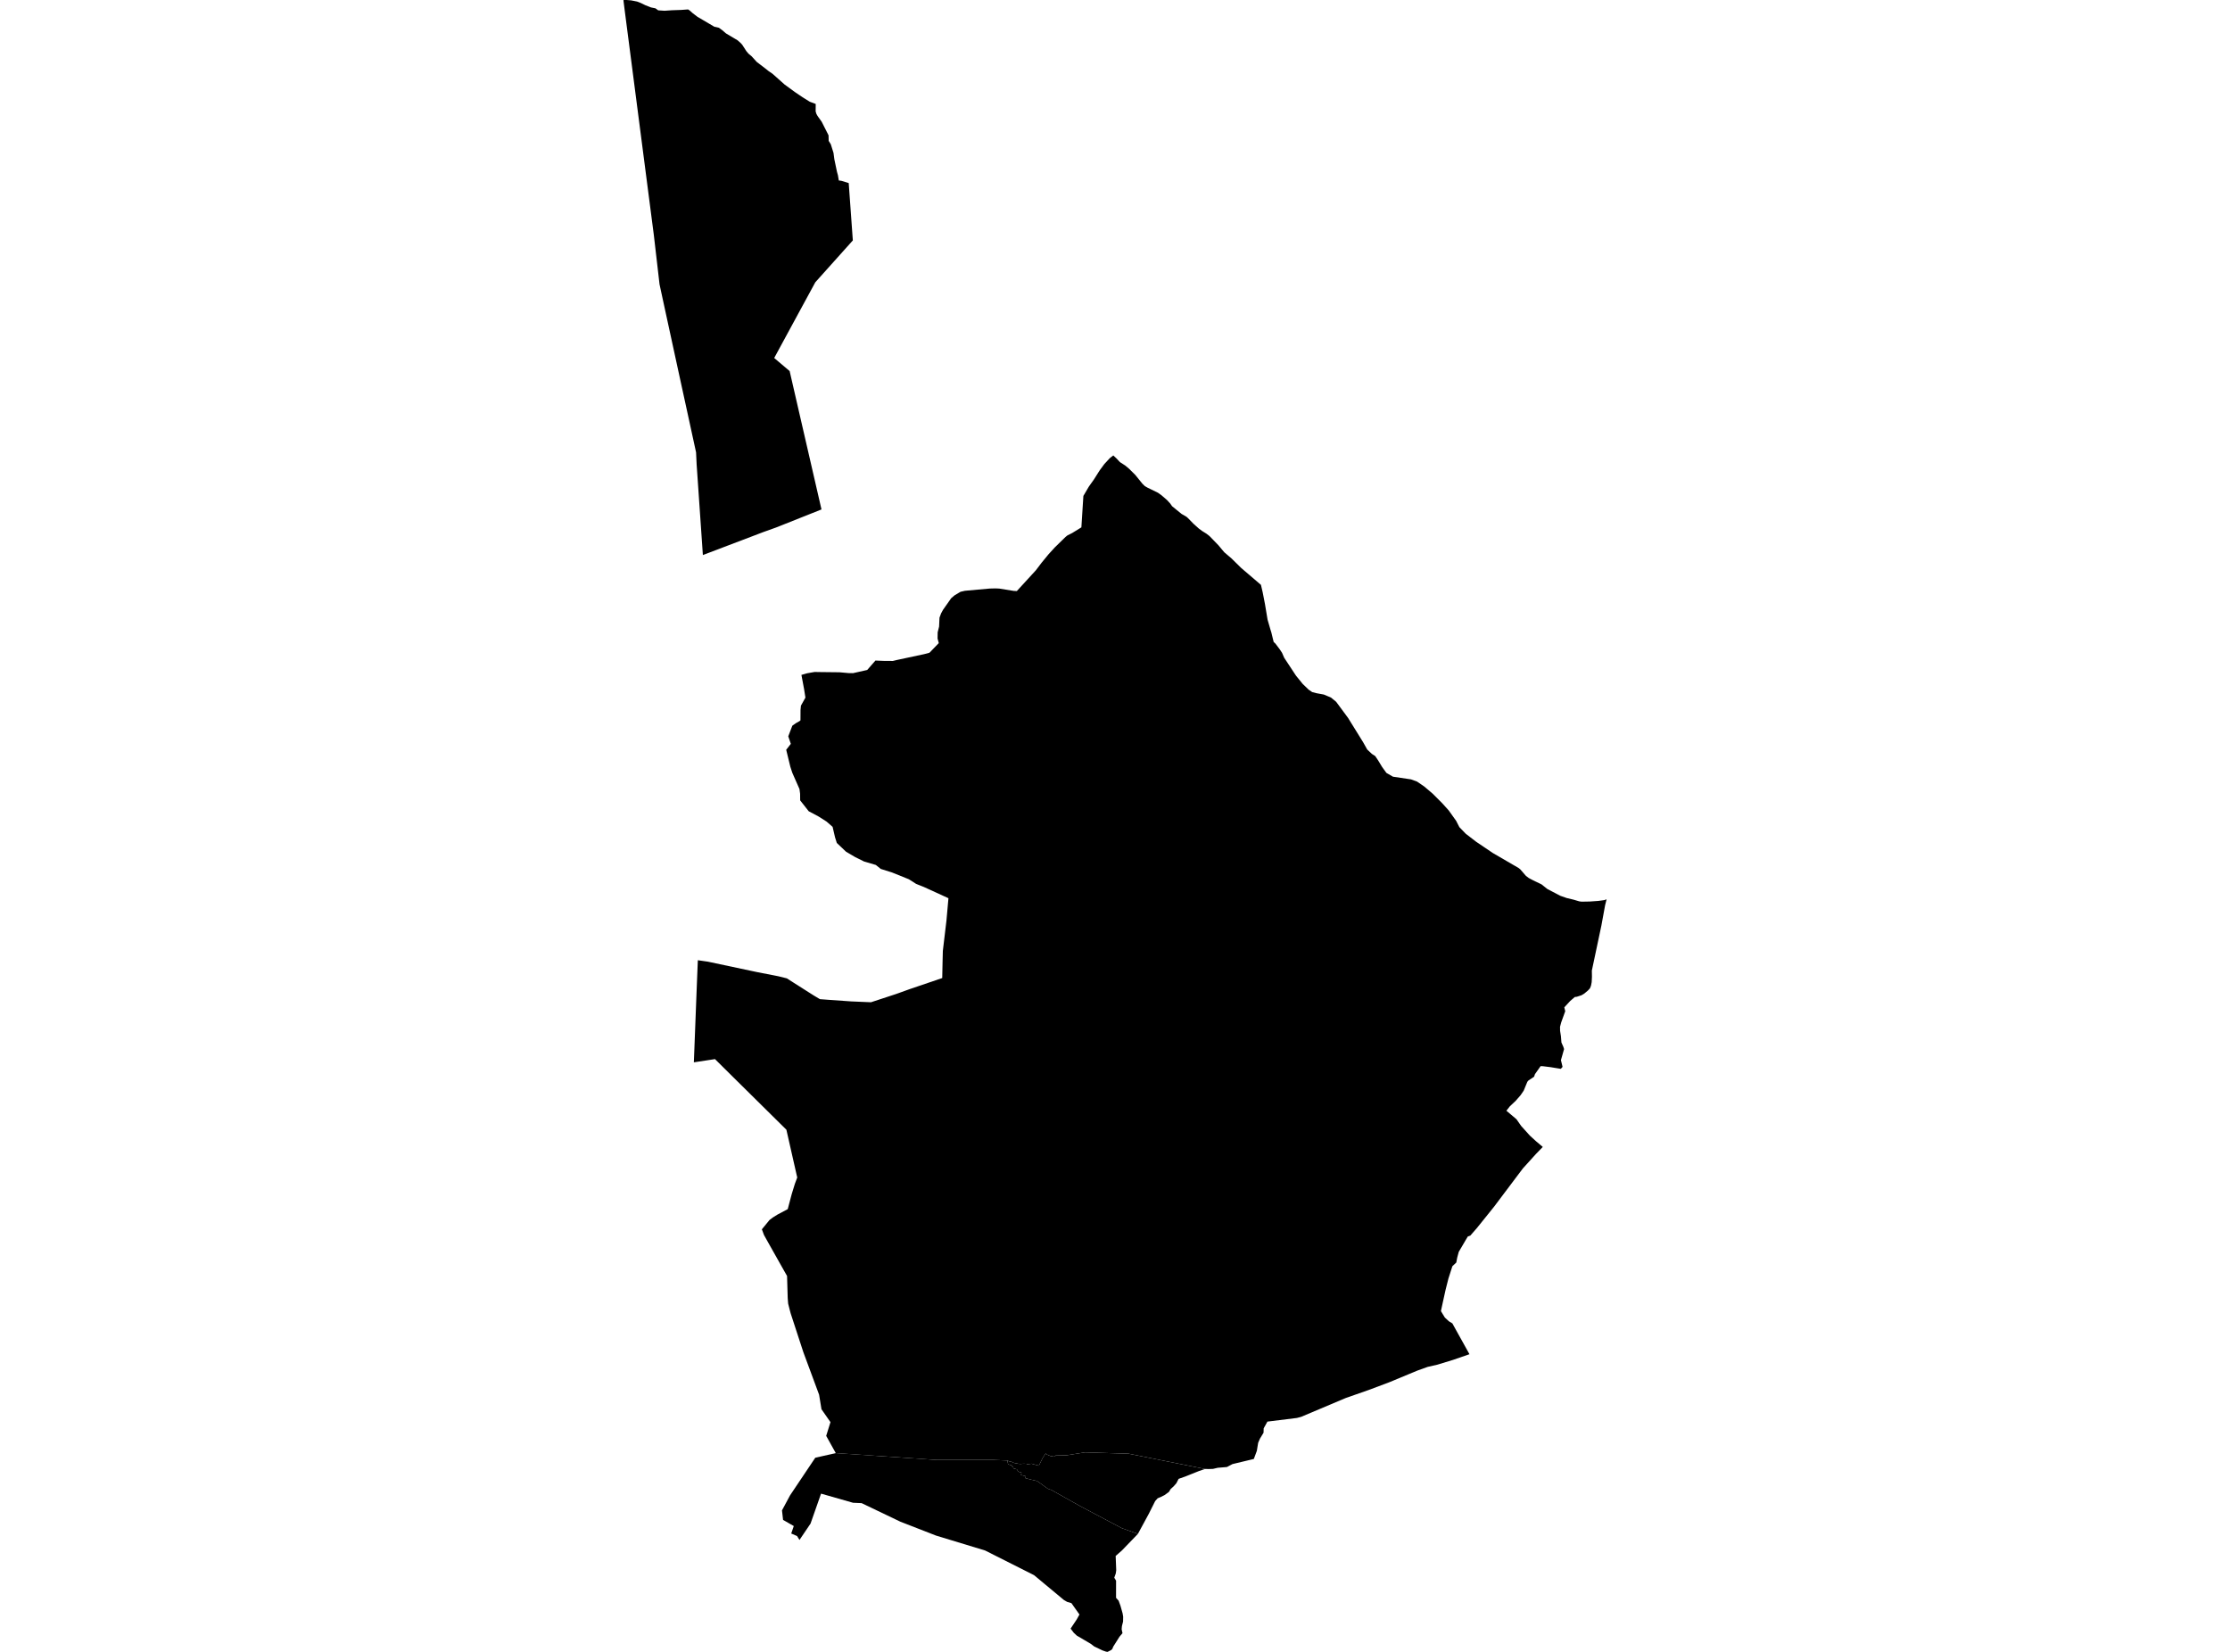 <?xml version='1.0'?>
<svg  baseProfile = 'tiny' width = '540' height = '400' stroke-linecap = 'round' stroke-linejoin = 'round' version='1.1' xmlns='http://www.w3.org/2000/svg'>
<path id='0612701001' title='0612701001'  d='M 310.973 159.283 312.886 162.181 313.579 163.237 313.836 163.622 315.448 165.607 316.884 166.993 317.75 167.589 318.834 167.867 320.567 168.182 322.31 168.92 323.554 169.941 326.439 173.847 330.093 179.745 331.072 181.488 332.198 182.553 333.009 183.076 333.712 184.12 334.71 185.764 335.723 187.158 337.308 188.074 341.692 188.727 343.149 189.265 344.879 190.449 346.937 192.197 349.189 194.45 350.827 196.263 352.622 198.786 353.368 200.251 353.412 200.316 354.948 201.902 357.45 203.826 361.492 206.556 367.752 210.197 368.149 210.522 369.522 212.105 370.191 212.609 371.27 213.189 373.265 214.137 374.714 215.284 377.824 216.911 379.389 217.46 381.079 217.864 382.402 218.255 382.977 218.339 385.001 218.302 387.025 218.158 388.497 217.961 389.041 217.767 388.686 219.182 387.775 224.148 385.471 235.021 385.494 236.525 385.429 237.834 385.263 238.693 385.009 239.328 384.505 239.869 383.88 240.391 383.628 240.604 383.452 240.709 382.966 240.997 382.292 241.218 381.825 241.37 381.822 241.37 381.35 241.423 380.231 242.381 378.801 243.927 379.026 244.864 378.045 247.581 377.767 248.636 377.777 249.599 377.982 250.914 378.103 252.437 378.567 253.487 378.743 254.033 377.984 256.713 378.378 258.348 377.958 258.821 377.373 258.726 375.47 258.414 375.102 258.369 373.559 258.178 373.063 258.167 371.695 260.104 371.485 260.724 370.115 261.643 369.852 261.952 368.965 264.105 368.225 265.191 367.052 266.538 365.597 267.914 364.781 268.961 365.826 269.845 367.22 271.024 367.902 272.001 368.356 272.652 370.456 274.982 371.942 276.342 373.588 277.731 371.937 279.434 370.312 281.23 368.766 282.939 366.521 285.918 361.775 292.226 358.673 296.084 357.652 297.352 356.037 299.205 355.428 299.426 354.869 300.368 354.103 301.673 353.242 303.14 352.866 304.534 352.646 305.718 351.698 306.615 350.743 309.59 350.063 312.275 349.294 315.763 348.924 317.48 349.877 319.047 350.845 319.942 351.696 320.462 352.011 321.039 355.833 327.922 351.848 329.3 348.097 330.447 345.719 330.991 343.212 331.891 336.505 334.676 336.272 334.768 331.418 336.59 325.908 338.516 315.083 343.086 314.044 343.359 306.909 344.241 306.001 345.874 305.972 346.934 305.103 348.36 304.665 349.376 304.345 351.329 303.615 353.289 298.449 354.528 297.1 355.24 294.876 355.423 293.742 355.689 292.882 355.72 291.824 355.712 273.284 352.006 262.726 351.691 258.219 352.41 255.77 352.355 255.345 352.733 254.426 352.594 253.571 352.247 253.198 351.959 252.534 352.961 251.662 354.707 251.576 354.914 250.216 354.557 249.801 354.431 248.73 354.594 248.567 354.46 247.764 354.434 247.147 354.497 246.667 354.463 245.932 354.318 245.517 354.237 245.008 353.998 244.294 353.833 243.924 353.657 240.422 353.515 226.817 353.52 202.384 351.869 200.064 347.693 201.101 344.372 198.93 341.259 198.922 341.249 198.35 337.742 198.35 337.739 194.541 327.452 194.536 327.439 191.473 318.071 191.284 317.375 190.853 315.677 190.745 314.33 190.588 308.983 189.045 306.253 185.732 300.371 185.023 299.092 184.997 299.048 184.734 298.336 184.49 297.678 186.338 295.425 187.131 294.822 188.286 294.1 190.751 292.793 191.714 289.157 192.481 286.663 193.055 285.123 192.864 284.317 190.428 273.565 180.272 263.527 177.634 260.923 173.137 256.464 168.019 257.243 168.693 239.756 168.982 232.519 171.418 232.868 183.346 235.398 188.501 236.404 190.549 236.913 191.273 237.383 196.967 241.003 198.542 241.948 200.928 242.126 206.141 242.491 210.908 242.696 217.045 240.68 219.948 239.635 220.376 239.483 228.164 236.832 228.248 232.784 228.313 230.251 229.188 222.891 229.366 220.896 229.668 217.502 223.717 214.782 221.833 214.029 220.082 212.913 216.042 211.283 213.283 210.412 212.073 209.446 209.228 208.608 207.033 207.516 204.868 206.241 202.636 204.122 202.203 202.747 201.634 200.306 201.623 200.23 200.156 198.946 198.261 197.739 195.835 196.447 193.764 193.814 193.746 192.203 193.596 191.069 191.858 187.129 191.381 185.669 190.381 181.559 191.499 180.123 190.882 178.309 190.903 178.243 191.864 175.729 192.733 175.112 193.583 174.637 193.835 174.434 193.848 171.922 193.951 170.87 195.035 168.925 194.714 166.888 194.066 163.428 195.447 163.034 197.261 162.717 198.555 162.74 203.293 162.793 205.487 162.987 206.566 163.003 209.997 162.234 211.288 160.753 211.989 159.953 213.921 160.034 216.21 160.052 217.142 159.824 223.804 158.399 225.08 158.055 227.329 155.724 227.033 154.616 227.059 153.11 227.403 151.726 227.5 149.569 227.883 148.54 228.358 147.66 229.818 145.589 230.316 144.873 231.151 144.159 232.597 143.3 233.671 143.056 239.645 142.518 241.034 142.481 241.963 142.523 245.483 143.088 246.229 143.122 250.841 138.09 252.211 136.281 253.928 134.192 255.442 132.538 258.001 130.039 258.466 129.658 259.618 129.078 261.86 127.7 262.343 120.085 263.661 117.841 264.942 116.032 265.981 114.381 266.315 113.864 267.422 112.363 268.735 110.945 269.16 110.615 269.583 110.284 270.302 110.951 271.2 111.903 272.491 112.738 273.418 113.518 274.911 114.998 276.636 117.132 277.221 117.704 277.843 118.067 278.505 118.39 280.4 119.316 280.938 119.699 281.256 119.925 281.573 120.201 282.623 121.114 283.377 121.931 283.812 122.571 286.112 124.443 287.296 125.128 287.658 125.445 288.997 126.821 290.264 127.96 291.112 128.59 292.131 129.225 292.879 129.803 295.034 132.026 296.446 133.714 298.208 135.221 300.594 137.567 305.342 141.623 305.762 143.434 306.316 146.279 306.946 150.054 307.662 152.519 307.859 153.141 308.256 154.779 308.424 155.456 308.497 155.522 308.841 155.837 309.513 156.727 309.844 157.165 310.448 158.071 310.973 159.283 Z M 185.254 16.527 186.07 17.178 187.06 17.857 190.01 20.482 192.575 22.349 194.344 23.551 196.09 24.635 197.528 25.173 197.51 26.963 197.675 27.533 197.969 28.079 198.977 29.486 200.636 32.772 200.67 34.116 201.177 34.927 201.836 37.027 202.035 38.55 202.673 41.592 202.912 42.453 203.117 43.695 203.778 43.797 205.519 44.33 206.45 57.305 206.516 58.216 197.431 68.353 193.851 74.939 187.475 86.688 191.215 89.854 193.58 100.144 198.925 123.359 194.533 125.107 187.963 127.721 184.766 128.866 182.031 129.91 170.203 134.404 168.717 112.82 168.693 112.473 168.554 109.541 166.512 100.154 164.507 90.962 160.908 74.396 159.708 68.844 158.32 56.856 151.272 2.507 150.959 0.01 151.757 0 152.852 0.092 154.285 0.378 155.149 0.714 156.285 1.27 157.65 1.801 158.727 2.021 159.396 2.504 160.924 2.604 162.693 2.483 164.948 2.404 166.62 2.284 166.869 2.444 166.995 2.525 167.701 3.158 168.352 3.657 168.893 4.069 172.972 6.47 174.093 6.725 174.907 7.321 175.802 8.09 178.631 9.775 179.29 10.366 179.395 10.46 179.729 10.833 180.729 12.379 181.243 12.986 182.025 13.647 183.249 14.994 184.07 15.621 185.254 16.527 Z' />
<path id='0612701002' title='0612701002'  d='M 291.824 355.712 291.816 355.712 290.354 356.203 287.017 357.537 285.406 358.106 285.133 358.636 284.862 359.167 284.18 359.938 283.495 360.55 283.051 361.274 282.035 362.012 281.132 362.477 280.332 362.81 279.725 363.492 278.195 366.545 276.085 370.438 275.549 371.428 275.205 371.307 271.698 370.068 261.784 364.826 254.571 360.781 253.749 360.508 251.791 359.088 251.111 358.623 249.638 358.282 248.292 357.935 248.389 357.481 248.271 357.437 247.473 357.235 247.239 357.124 247.302 356.865 247.365 356.589 246.609 356.368 246.504 356.227 246.221 355.783 246.006 355.731 245.433 355.578 245.331 355.274 245.071 355.108 245 354.875 244.113 354.565 243.924 353.657 244.294 353.833 245.008 353.998 245.517 354.237 245.932 354.318 246.667 354.463 247.147 354.497 247.764 354.434 248.567 354.46 248.73 354.594 249.801 354.431 250.216 354.557 251.576 354.914 251.662 354.707 252.534 352.961 253.198 351.959 253.571 352.247 254.426 352.594 255.345 352.733 255.77 352.355 258.219 352.41 262.726 351.691 273.284 352.006 291.824 355.712 Z' />
<path id='0612701003' title='0612701003'  d='M 243.924 353.657 244.113 354.565 245 354.875 245.071 355.108 245.331 355.274 245.433 355.578 246.006 355.731 246.221 355.783 246.504 356.227 246.609 356.368 247.365 356.589 247.302 356.865 247.239 357.124 247.473 357.235 248.271 357.437 248.389 357.481 248.292 357.935 249.638 358.282 251.111 358.623 251.791 359.088 253.749 360.508 254.571 360.781 261.784 364.826 271.698 370.068 275.205 371.307 275.549 371.428 271.664 375.454 270.16 376.775 270.297 380.229 270.186 381.019 269.824 382.032 270.26 382.767 270.255 386.915 270.885 387.613 270.953 387.818 271.323 388.834 271.84 390.668 271.977 391.485 271.953 392.663 271.677 393.761 271.609 394.53 271.764 395.238 271.816 395.475 271.095 396.322 269.572 398.735 269.36 399.27 269.097 399.546 268.205 400 267.827 399.945 266.981 399.654 264.979 398.698 264.112 398.039 260.742 396.057 260.015 395.375 259.248 394.367 260.742 392.128 261.393 390.954 259.443 388.196 258.414 387.896 257.629 387.44 257.626 387.44 257.629 387.44 252.946 383.547 250.402 381.429 250.4 381.429 240.743 376.559 238.54 375.449 226.77 371.874 226.66 371.84 226.649 371.837 218.045 368.485 218.034 368.482 208.674 363.999 208.65 363.986 206.582 363.897 206.571 363.897 200.235 362.086 198.843 361.689 198.822 361.681 196.284 368.91 196.271 368.944 196.232 369.002 193.612 372.874 193.594 372.9 193.011 371.953 191.599 371.341 191.599 371.336 192.218 369.532 189.622 368.041 189.36 365.737 191.323 362.088 191.331 362.075 197.421 352.99 199.082 352.615 202.384 351.869 226.817 353.52 240.422 353.515 243.924 353.657 Z' />
</svg>